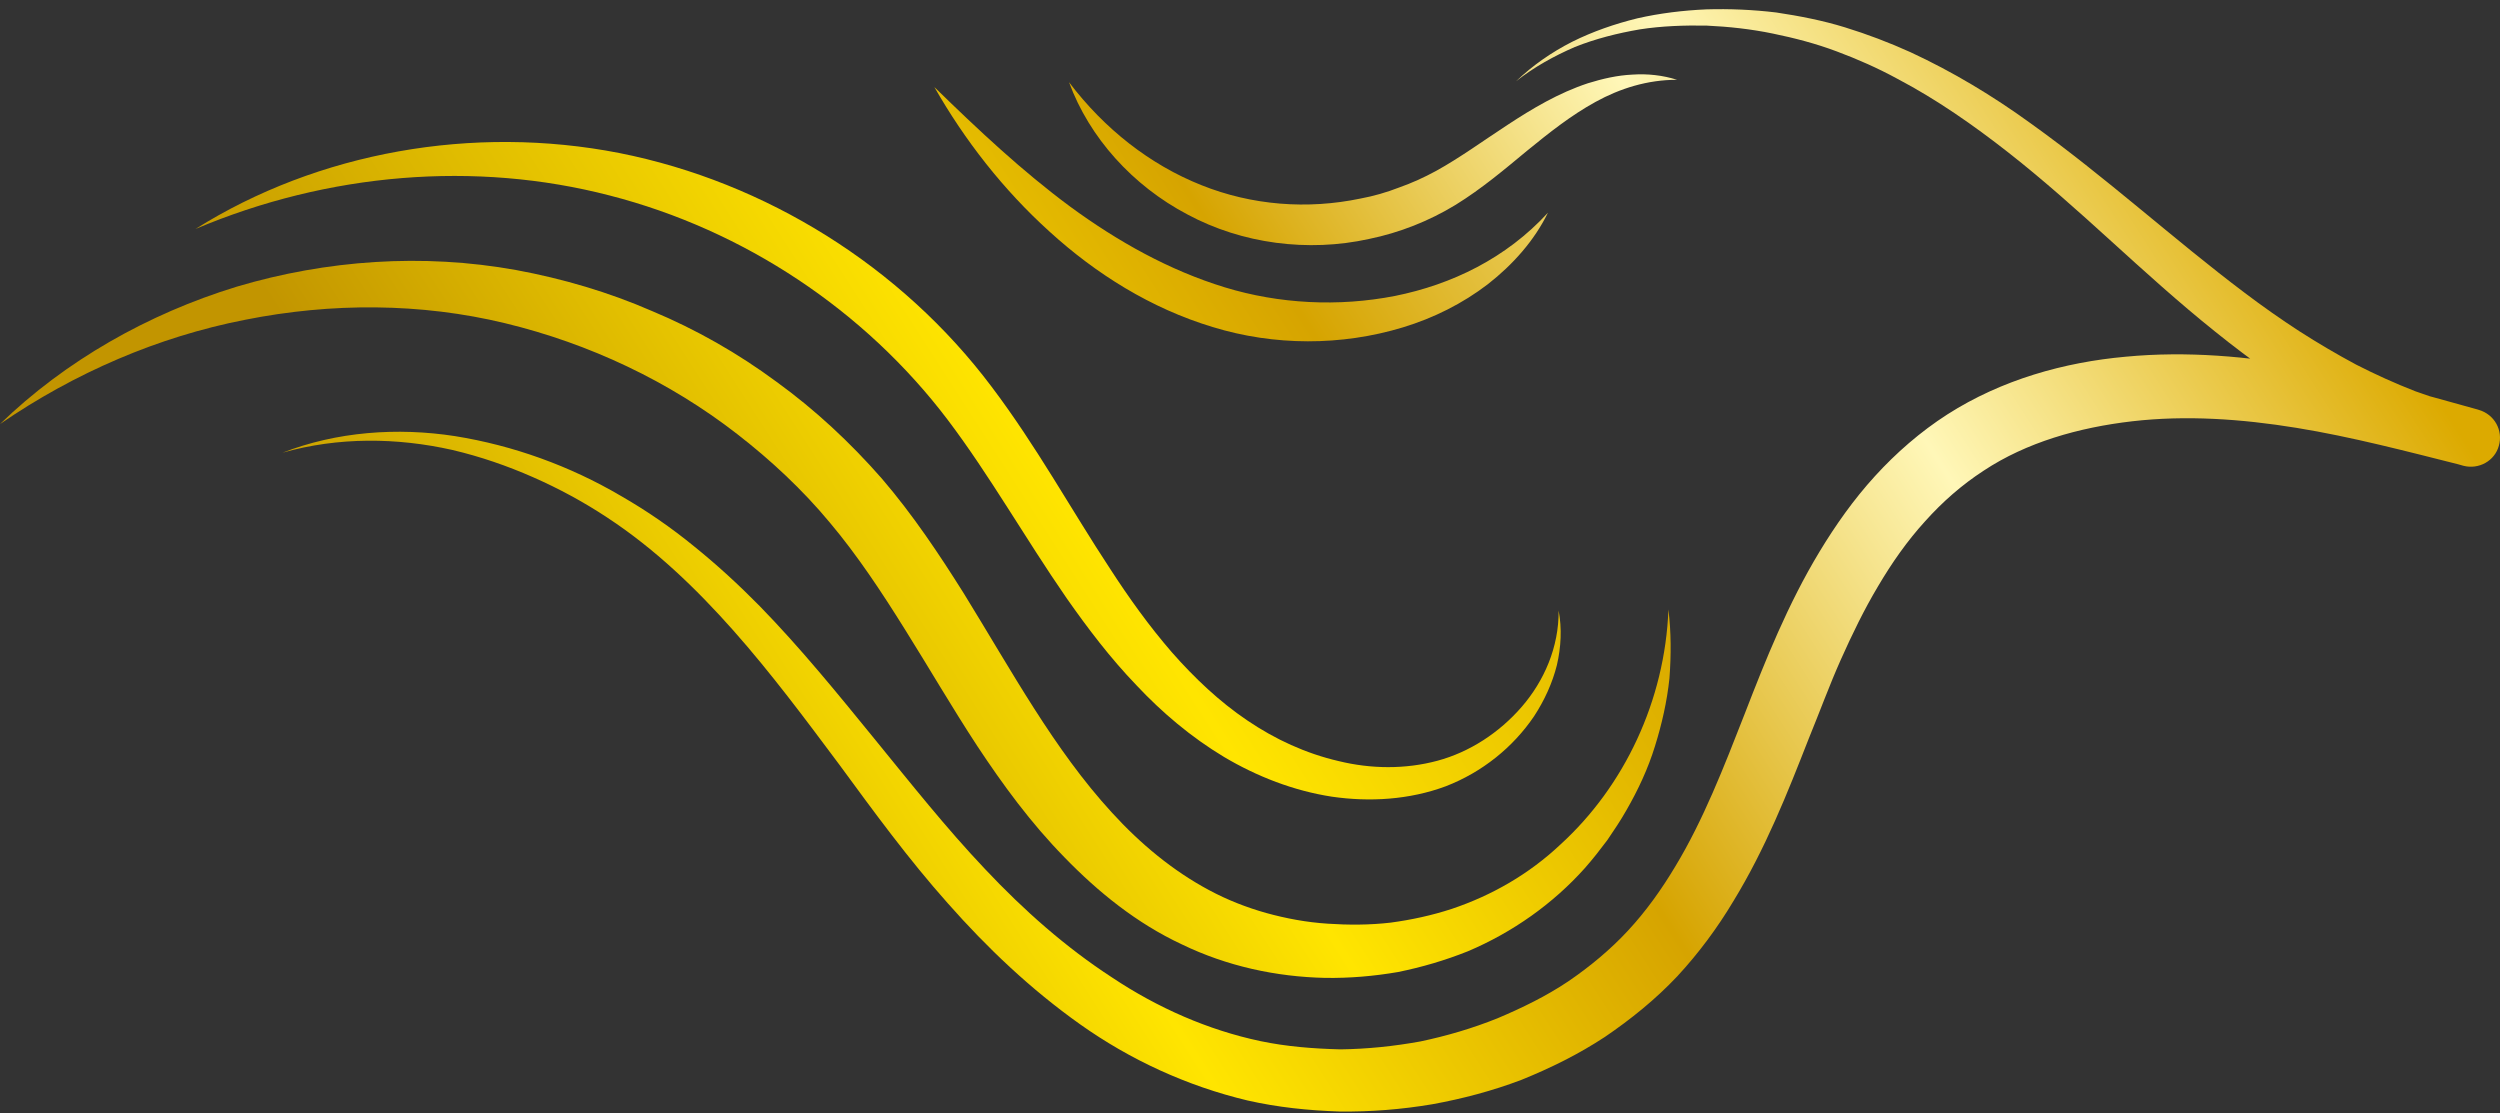 <svg width="256" height="114" viewBox="0 0 256 114" fill="none" xmlns="http://www.w3.org/2000/svg">
<rect x="0" y="0" width="256" height="114" fill="#333333" stroke="none"/>
<path d="M155.254 8.313C156.951 6.687 158.896 5.343 160.982 4.282C163.103 3.222 165.366 2.444 167.664 1.878C169.998 1.348 172.367 1.065 174.736 0.959C177.105 0.888 179.509 0.994 181.878 1.277C184.247 1.631 186.616 2.09 188.914 2.797C191.212 3.504 193.44 4.353 195.632 5.343C199.981 7.358 204.083 9.833 207.936 12.627C215.644 18.142 222.574 24.507 229.858 29.987C231.697 31.378 233.559 32.686 235.445 33.912C237.354 35.138 239.299 36.281 241.279 37.342C243.259 38.355 245.274 39.263 247.325 40.064C249.399 40.818 251.509 41.443 253.654 41.938L252.204 47.666C246.441 46.216 240.819 44.731 235.162 43.812C229.505 42.893 223.847 42.504 218.332 43.14C212.851 43.776 207.512 45.297 203.128 48.196C200.9 49.646 198.92 51.378 197.117 53.394C195.314 55.374 193.723 57.637 192.309 60.041C190.894 62.41 189.657 64.956 188.49 67.572C187.323 70.189 186.333 72.911 185.202 75.669C183.045 81.185 180.782 86.913 177.494 92.287C175.867 95.009 173.958 97.591 171.766 99.96C169.538 102.328 166.993 104.379 164.341 106.182C161.654 107.95 158.79 109.365 155.82 110.567C152.85 111.698 149.774 112.511 146.662 113.077C143.515 113.607 140.368 113.855 137.186 113.82C134.004 113.714 130.857 113.395 127.746 112.688C121.523 111.203 115.724 108.516 110.633 104.91C105.541 101.303 101.086 97.06 97.056 92.499C93.025 87.973 89.489 83.129 85.989 78.356C82.453 73.618 78.953 68.916 75.099 64.567C71.245 60.218 67.037 56.187 62.193 53.005C59.789 51.414 57.243 50.035 54.591 48.868C51.94 47.701 49.182 46.747 46.318 46.075C40.66 44.802 34.65 44.731 28.922 46.358C34.473 44.201 40.66 43.741 46.601 44.66C52.541 45.615 58.339 47.701 63.572 50.777C66.224 52.298 68.734 54.03 71.068 55.94C73.437 57.849 75.664 59.9 77.786 62.056C81.993 66.37 85.777 71.037 89.525 75.634C93.272 80.23 96.914 84.826 100.874 88.999C104.834 93.206 109.148 97.025 113.886 100.101C118.553 103.212 123.715 105.475 129.054 106.607C131.741 107.172 134.499 107.385 137.257 107.455C140.015 107.42 142.737 107.137 145.46 106.642C148.147 106.076 150.799 105.298 153.345 104.273C155.855 103.212 158.33 102.01 160.593 100.49C162.82 98.969 164.907 97.237 166.71 95.292C168.548 93.312 170.139 91.085 171.554 88.716C174.418 83.978 176.504 78.604 178.661 73.088C180.782 67.607 183.08 61.844 186.333 56.47C187.96 53.783 189.798 51.166 191.99 48.762C194.147 46.393 196.657 44.201 199.415 42.433C205.002 38.862 211.402 37.094 217.66 36.528C223.953 35.927 230.212 36.493 236.222 37.589C242.233 38.72 248.032 40.347 253.724 41.938L253.83 41.973C255.422 42.433 256.341 44.059 255.881 45.651C255.457 47.206 253.83 48.09 252.275 47.701C249.87 47.065 247.525 46.287 245.239 45.368C242.976 44.401 240.784 43.329 238.662 42.15C236.541 40.913 234.525 39.64 232.545 38.261C230.565 36.87 228.656 35.432 226.817 33.947C223.105 30.977 219.604 27.795 216.175 24.683C212.71 21.537 209.28 18.461 205.674 15.632C202.067 12.803 198.319 10.187 194.289 8.066C192.273 6.969 190.187 6.05 188.101 5.272C185.944 4.459 183.752 3.893 181.525 3.434C179.297 2.974 177.034 2.727 174.736 2.621C172.473 2.585 170.175 2.656 167.912 3.009C165.649 3.398 163.386 3.964 161.265 4.813C159.143 5.732 157.093 6.863 155.254 8.313Z" fill="url(#paint0_linear_30_31)"/>
<path d="M170.847 62.41C171.13 64.744 171.13 67.077 170.953 69.446C170.706 71.815 170.175 74.149 169.468 76.412C168.761 78.71 167.736 80.902 166.533 82.988C165.932 84.049 165.261 85.039 164.589 86.029C163.846 87.019 163.104 87.973 162.291 88.893C159.038 92.534 154.901 95.469 150.304 97.414C148.006 98.333 145.602 99.04 143.162 99.535C140.687 99.96 138.212 100.172 135.702 100.136C130.681 100.03 125.625 98.934 121.028 96.707C116.397 94.55 112.437 91.332 109.007 87.797C105.542 84.261 102.678 80.336 100.061 76.376C97.445 72.381 95.112 68.35 92.672 64.461C90.267 60.607 87.793 56.859 84.964 53.5C82.171 50.141 78.953 47.136 75.488 44.448C68.523 39.039 60.355 35.185 51.728 33.099C43.101 31.013 33.978 30.977 25.104 32.745C16.229 34.478 7.673 38.155 0 43.423C6.683 36.953 15.133 32.144 24.255 29.351C33.413 26.628 43.278 25.921 52.859 27.654C57.633 28.538 62.335 29.916 66.79 31.861C71.281 33.735 75.559 36.175 79.484 39.074C83.444 41.938 87.05 45.297 90.303 49.01C93.485 52.722 96.172 56.753 98.683 60.748C103.633 68.774 107.946 76.765 113.851 83.2C116.786 86.418 120.109 89.175 123.822 91.156C125.66 92.145 127.64 92.923 129.656 93.489C131.706 94.055 133.792 94.444 135.949 94.585C138.071 94.727 140.228 94.727 142.384 94.479C144.506 94.196 146.627 93.737 148.678 93.065C152.779 91.686 156.598 89.494 159.816 86.453C166.321 80.513 170.493 71.744 170.847 62.41Z" fill="url(#paint1_linear_30_31)"/>
<path d="M159.603 62.52C159.956 64.359 159.85 66.268 159.426 68.107C158.966 69.945 158.153 71.713 157.092 73.34C154.936 76.522 151.789 79.068 148.041 80.517C144.328 81.896 140.262 82.144 136.373 81.578C132.484 80.977 128.736 79.527 125.341 77.512C121.983 75.496 118.977 72.951 116.361 70.158C113.674 67.364 111.375 64.324 109.218 61.248C104.94 55.06 101.334 48.66 97.055 43.003C88.57 31.795 76.195 23.556 62.441 20.021C48.687 16.45 33.624 17.687 20.012 23.45C32.564 15.566 48.439 12.737 63.431 15.672C78.387 18.642 92.282 27.269 101.546 39.609C106.142 45.69 109.713 52.231 113.674 58.242C115.618 61.248 117.704 64.147 120.003 66.799C122.336 69.45 124.882 71.855 127.71 73.764C130.574 75.709 133.721 77.158 137.08 77.936C140.404 78.749 143.904 78.785 147.192 77.901C150.481 77.017 153.521 75.037 155.82 72.385C158.118 69.733 159.638 66.268 159.603 62.52Z" fill="url(#paint2_linear_30_31)"/>
<path d="M171.731 8.17C168.69 8.17 165.897 9.053 163.387 10.432C160.876 11.811 158.649 13.579 156.351 15.453C154.088 17.327 151.754 19.307 149.067 20.969C146.345 22.631 143.304 23.833 140.192 24.469C133.934 25.848 127.181 24.964 121.594 21.959C116.008 19.024 111.553 14.11 109.467 8.417C113.109 13.226 117.776 16.867 123.009 18.954C128.206 21.04 133.899 21.464 139.308 20.332C140.652 20.085 141.996 19.696 143.268 19.201C144.577 18.741 145.814 18.176 147.052 17.504C149.491 16.16 151.86 14.428 154.406 12.766C156.881 11.14 159.604 9.513 162.609 8.523C164.094 8.063 165.614 7.71 167.17 7.639C168.726 7.533 170.282 7.71 171.731 8.17Z" fill="url(#paint3_linear_30_31)"/>
<path d="M158.507 21.784C157.128 24.613 154.936 27.088 152.355 29.103C149.774 31.083 146.804 32.568 143.657 33.523C137.363 35.432 130.504 35.432 124.175 33.487C117.846 31.578 112.224 28.042 107.486 23.729C102.713 19.415 98.788 14.359 95.677 8.914C100.167 13.298 104.693 17.541 109.572 21.148C114.487 24.754 119.755 27.689 125.412 29.421C130.963 31.119 137.045 31.437 142.844 30.305C148.642 29.139 154.229 26.451 158.507 21.784Z" fill="url(#paint4_linear_30_31)"/>
<defs>
<linearGradient id="paint0_linear_30_31" x1="26.146" y1="57.62" x2="192.043" y2="-48.961" gradientUnits="userSpaceOnUse">
<stop stop-color="#C29500"/>
<stop offset="0.272" stop-color="#FFE500"/>
<stop offset="0.516" stop-color="#D6A400"/>
<stop offset="0.764" stop-color="#FFF7B8"/>
<stop offset="1" stop-color="#DCAA00"/>
</linearGradient>
<linearGradient id="paint1_linear_30_31" x1="38.119" y1="47.063" x2="212.251" y2="-64.809" gradientUnits="userSpaceOnUse">
<stop stop-color="#C29500"/>
<stop offset="0.272" stop-color="#FFE500"/>
<stop offset="0.516" stop-color="#D6A400"/>
<stop offset="0.764" stop-color="#FFF7B8"/>
<stop offset="1" stop-color="#DCAA00"/>
</linearGradient>
<linearGradient id="paint2_linear_30_31" x1="27.297" y1="44.353" x2="229.7" y2="-85.681" gradientUnits="userSpaceOnUse">
<stop stop-color="#C29500"/>
<stop offset="0.272" stop-color="#FFE500"/>
<stop offset="0.516" stop-color="#D6A400"/>
<stop offset="0.764" stop-color="#FFF7B8"/>
<stop offset="1" stop-color="#DCAA00"/>
</linearGradient>
<linearGradient id="paint3_linear_30_31" x1="44.897" y1="67.512" x2="192.379" y2="-27.238" gradientUnits="userSpaceOnUse">
<stop stop-color="#C29500"/>
<stop offset="0.272" stop-color="#FFE500"/>
<stop offset="0.516" stop-color="#D6A400"/>
<stop offset="0.764" stop-color="#FFF7B8"/>
<stop offset="1" stop-color="#DCAA00"/>
</linearGradient>
<linearGradient id="paint4_linear_30_31" x1="24.196" y1="71.54" x2="208.432" y2="-46.824" gradientUnits="userSpaceOnUse">
<stop stop-color="#C29500"/>
<stop offset="0.272" stop-color="#FFE500"/>
<stop offset="0.516" stop-color="#D6A400"/>
<stop offset="0.764" stop-color="#FFF7B8"/>
<stop offset="1" stop-color="#DCAA00"/>
</linearGradient>
</defs>
</svg>
